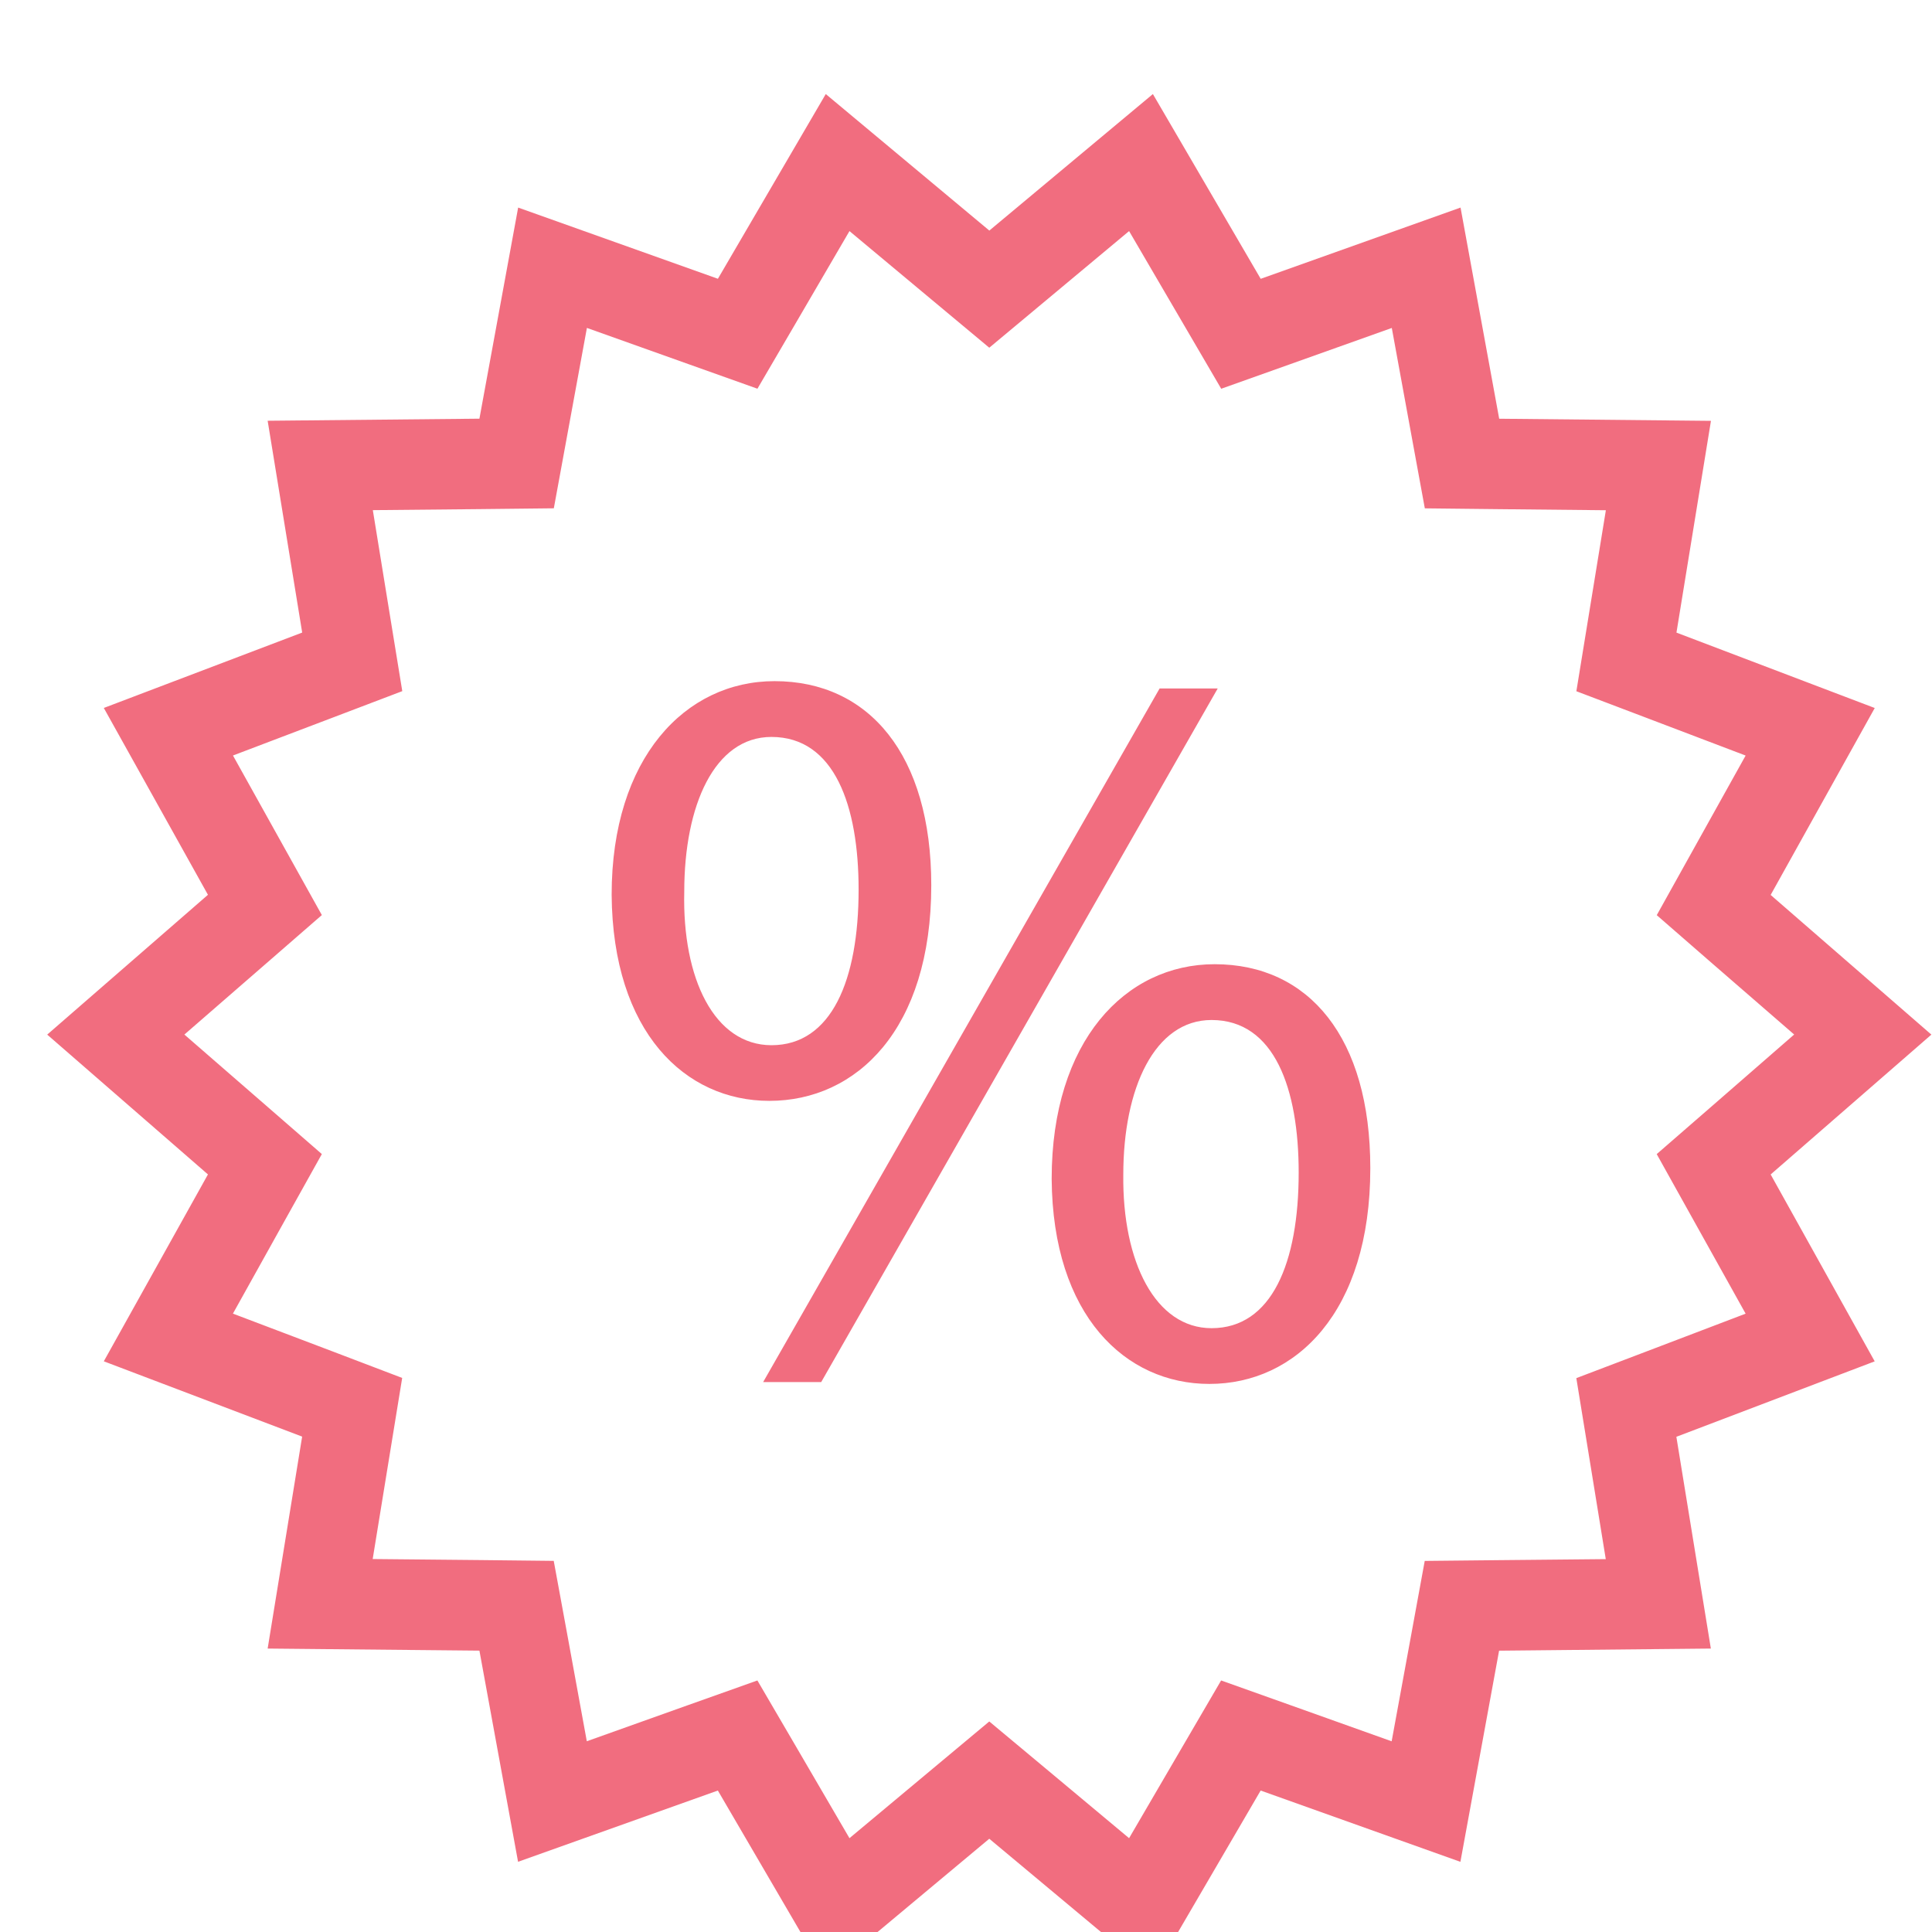 <svg id="SvgjsSvg6121" width="41" height="41" xmlns="http://www.w3.org/2000/svg" version="1.1" xmlns:xlink="http://www.w3.org/1999/xlink" xmlns:svgjs="http://svgjs.com/svgjs" viewBox="0 0 41 41" fill="#f16d7f" opacity="1"><defs id="SvgjsDefs6122"></defs><svg version="1.1" xmlns="http://www.w3.org/2000/svg" xmlns:xlink="http://www.w3.org/1999/xlink" width="41" height="41"><g><path fill="#f16d7f" stroke="none" paint-order="stroke fill markers" fill-rule="evenodd" d=" M 25.776 20.462 C 23.883 20.462 22.318 22.09 22.318 25.016 C 22.338 27.919 23.883 29.369 25.665 29.369 C 27.495 29.369 29.08 27.851 29.08 24.791 C 29.081 22.025 27.782 20.462 25.776 20.462 Z M 25.711 28.186 C 24.521 28.186 23.816 26.78 23.838 24.928 C 23.838 23.097 24.5 21.646 25.711 21.646 C 27.053 21.646 27.56 23.118 27.56 24.883 C 27.56 26.801 26.988 28.186 25.711 28.186 Z M 19.763 18.787 C 19.763 16.019 18.442 14.455 16.437 14.455 C 14.543 14.455 12.98 16.086 12.98 18.987 C 13.002 21.911 14.543 23.362 16.327 23.362 C 18.178 23.362 19.763 21.845 19.763 18.787 Z M 14.521 18.922 C 14.521 17.09 15.162 15.639 16.371 15.639 C 17.715 15.639 18.221 17.112 18.221 18.877 C 18.221 20.796 17.648 22.181 16.371 22.181 C 15.162 22.179 14.477 20.773 14.521 18.922 Z M 24.609 14.61 C 24.609 14.61 16.195 29.33 16.195 29.33 C 16.195 29.33 17.427 29.33 17.427 29.33 C 17.427 29.33 25.842 14.61 25.842 14.61 C 25.842 14.61 24.609 14.61 24.609 14.61 Z M 37.576 24.924 C 37.576 24.924 40.987 21.956 40.987 21.956 C 40.987 21.956 37.576 18.992 37.576 18.992 C 37.576 18.992 39.785 15.025 39.785 15.025 C 39.785 15.025 35.577 13.425 35.577 13.425 C 35.577 13.425 36.309 8.931 36.309 8.931 C 36.309 8.931 31.815 8.886 31.815 8.886 C 31.815 8.886 30.995 4.405 30.995 4.405 C 30.995 4.405 26.754 5.917 26.754 5.917 C 26.754 5.917 24.466 1.996 24.466 1.996 C 24.466 1.996 20.995 4.893 20.995 4.893 C 20.995 4.893 17.524 1.996 17.524 1.996 C 17.524 1.996 15.235 5.916 15.235 5.916 C 15.235 5.916 10.996 4.405 10.996 4.405 C 10.996 4.405 10.174 8.885 10.174 8.885 C 10.174 8.885 5.68 8.929 5.68 8.929 C 5.68 8.929 6.413 13.424 6.413 13.424 C 6.413 13.424 2.203 15.024 2.203 15.024 C 2.203 15.024 4.413 18.989 4.413 18.989 C 4.413 18.989 1.002 21.956 1.002 21.956 C 1.002 21.956 4.413 24.923 4.413 24.923 C 4.413 24.923 2.203 28.889 2.203 28.889 C 2.203 28.889 6.412 30.487 6.412 30.487 C 6.412 30.487 5.68 34.985 5.68 34.985 C 5.68 34.985 10.174 35.029 10.174 35.029 C 10.174 35.029 10.994 39.51 10.994 39.51 C 10.994 39.51 15.234 37.998 15.234 37.998 C 15.234 37.998 17.523 41.919 17.523 41.919 C 17.523 41.919 20.994 39.021 20.994 39.021 C 20.994 39.021 24.465 41.919 24.465 41.919 C 24.465 41.919 26.753 37.998 26.753 37.998 C 26.753 37.998 30.992 39.511 30.992 39.511 C 30.992 39.511 31.813 35.03 31.813 35.03 C 31.813 35.03 36.307 34.985 36.307 34.985 C 36.307 34.985 35.575 30.491 35.575 30.491 C 35.575 30.491 39.784 28.89 39.784 28.89 C 39.784 28.89 37.576 24.924 37.576 24.924 Z M 34.911 28.691 C 34.911 28.691 33.452 29.246 33.452 29.246 C 33.452 29.246 33.706 30.805 33.706 30.805 C 33.706 30.805 34.077 33.087 34.077 33.087 C 34.077 33.087 31.796 33.109 31.796 33.109 C 31.796 33.109 30.235 33.125 30.235 33.125 C 30.235 33.125 29.95 34.681 29.95 34.681 C 29.95 34.681 29.533 36.953 29.533 36.953 C 29.533 36.953 27.382 36.185 27.382 36.185 C 27.382 36.185 25.914 35.662 25.914 35.662 C 25.914 35.662 25.122 37.019 25.122 37.019 C 25.122 37.019 23.961 39.009 23.961 39.009 C 23.961 39.009 22.2 37.538 22.2 37.538 C 22.2 37.538 20.994 36.532 20.994 36.532 C 20.994 36.532 19.789 37.538 19.789 37.538 C 19.789 37.538 18.027 39.009 18.027 39.009 C 18.027 39.009 16.866 37.019 16.866 37.019 C 16.866 37.019 16.073 35.662 16.073 35.662 C 16.073 35.662 14.605 36.184 14.605 36.184 C 14.605 36.184 12.453 36.952 12.453 36.952 C 12.453 36.952 12.037 34.679 12.037 34.679 C 12.037 34.679 11.751 33.124 11.751 33.124 C 11.751 33.124 10.191 33.107 10.191 33.107 C 10.191 33.107 7.909 33.085 7.909 33.085 C 7.909 33.085 8.281 30.801 8.281 30.801 C 8.281 30.801 8.535 29.242 8.535 29.242 C 8.535 29.242 7.076 28.686 7.076 28.686 C 7.076 28.686 4.943 27.877 4.943 27.877 C 4.943 27.877 6.063 25.866 6.063 25.866 C 6.063 25.866 6.83 24.491 6.83 24.491 C 6.83 24.491 5.647 23.462 5.647 23.462 C 5.647 23.462 3.913 21.955 3.913 21.955 C 3.913 21.955 5.648 20.447 5.648 20.447 C 5.648 20.447 6.83 19.419 6.83 19.419 C 6.83 19.419 6.064 18.044 6.064 18.044 C 6.064 18.044 4.944 16.033 4.944 16.033 C 4.944 16.033 7.078 15.222 7.078 15.222 C 7.078 15.222 8.537 14.667 8.537 14.667 C 8.537 14.667 8.283 13.109 8.283 13.109 C 8.283 13.109 7.912 10.826 7.912 10.826 C 7.912 10.826 10.193 10.804 10.193 10.804 C 10.193 10.804 11.753 10.787 11.753 10.787 C 11.753 10.787 12.038 9.233 12.038 9.233 C 12.038 9.233 12.455 6.959 12.455 6.959 C 12.455 6.959 14.606 7.726 14.606 7.726 C 14.606 7.726 16.074 8.249 16.074 8.249 C 16.074 8.249 16.867 6.892 16.867 6.892 C 16.867 6.892 18.027 4.904 18.027 4.904 C 18.027 4.904 19.789 6.374 19.789 6.374 C 19.789 6.374 20.994 7.379 20.994 7.379 C 20.994 7.379 22.199 6.374 22.199 6.374 C 22.199 6.374 23.961 4.904 23.961 4.904 C 23.961 4.904 25.123 6.893 25.123 6.893 C 25.123 6.893 25.916 8.25 25.916 8.25 C 25.916 8.25 27.384 7.727 27.384 7.727 C 27.384 7.727 29.536 6.96 29.536 6.96 C 29.536 6.96 29.952 9.234 29.952 9.234 C 29.952 9.234 30.237 10.788 30.237 10.788 C 30.237 10.788 31.797 10.805 31.797 10.805 C 31.797 10.805 34.079 10.828 34.079 10.828 C 34.079 10.828 33.707 13.11 33.707 13.11 C 33.707 13.11 33.453 14.669 33.453 14.669 C 33.453 14.669 34.912 15.223 34.912 15.223 C 34.912 15.223 37.045 16.034 37.045 16.034 C 37.045 16.034 35.925 18.045 35.925 18.045 C 35.925 18.045 35.159 19.421 35.159 19.421 C 35.159 19.421 36.341 20.45 36.341 20.45 C 36.341 20.45 38.075 21.954 38.075 21.954 C 38.075 21.954 36.341 23.464 36.341 23.464 C 36.341 23.464 35.158 24.492 35.158 24.492 C 35.158 24.492 35.924 25.867 35.924 25.867 C 35.924 25.867 37.045 27.878 37.045 27.878 C 37.045 27.878 34.911 28.691 34.911 28.691 Z"></path></g></svg></svg>